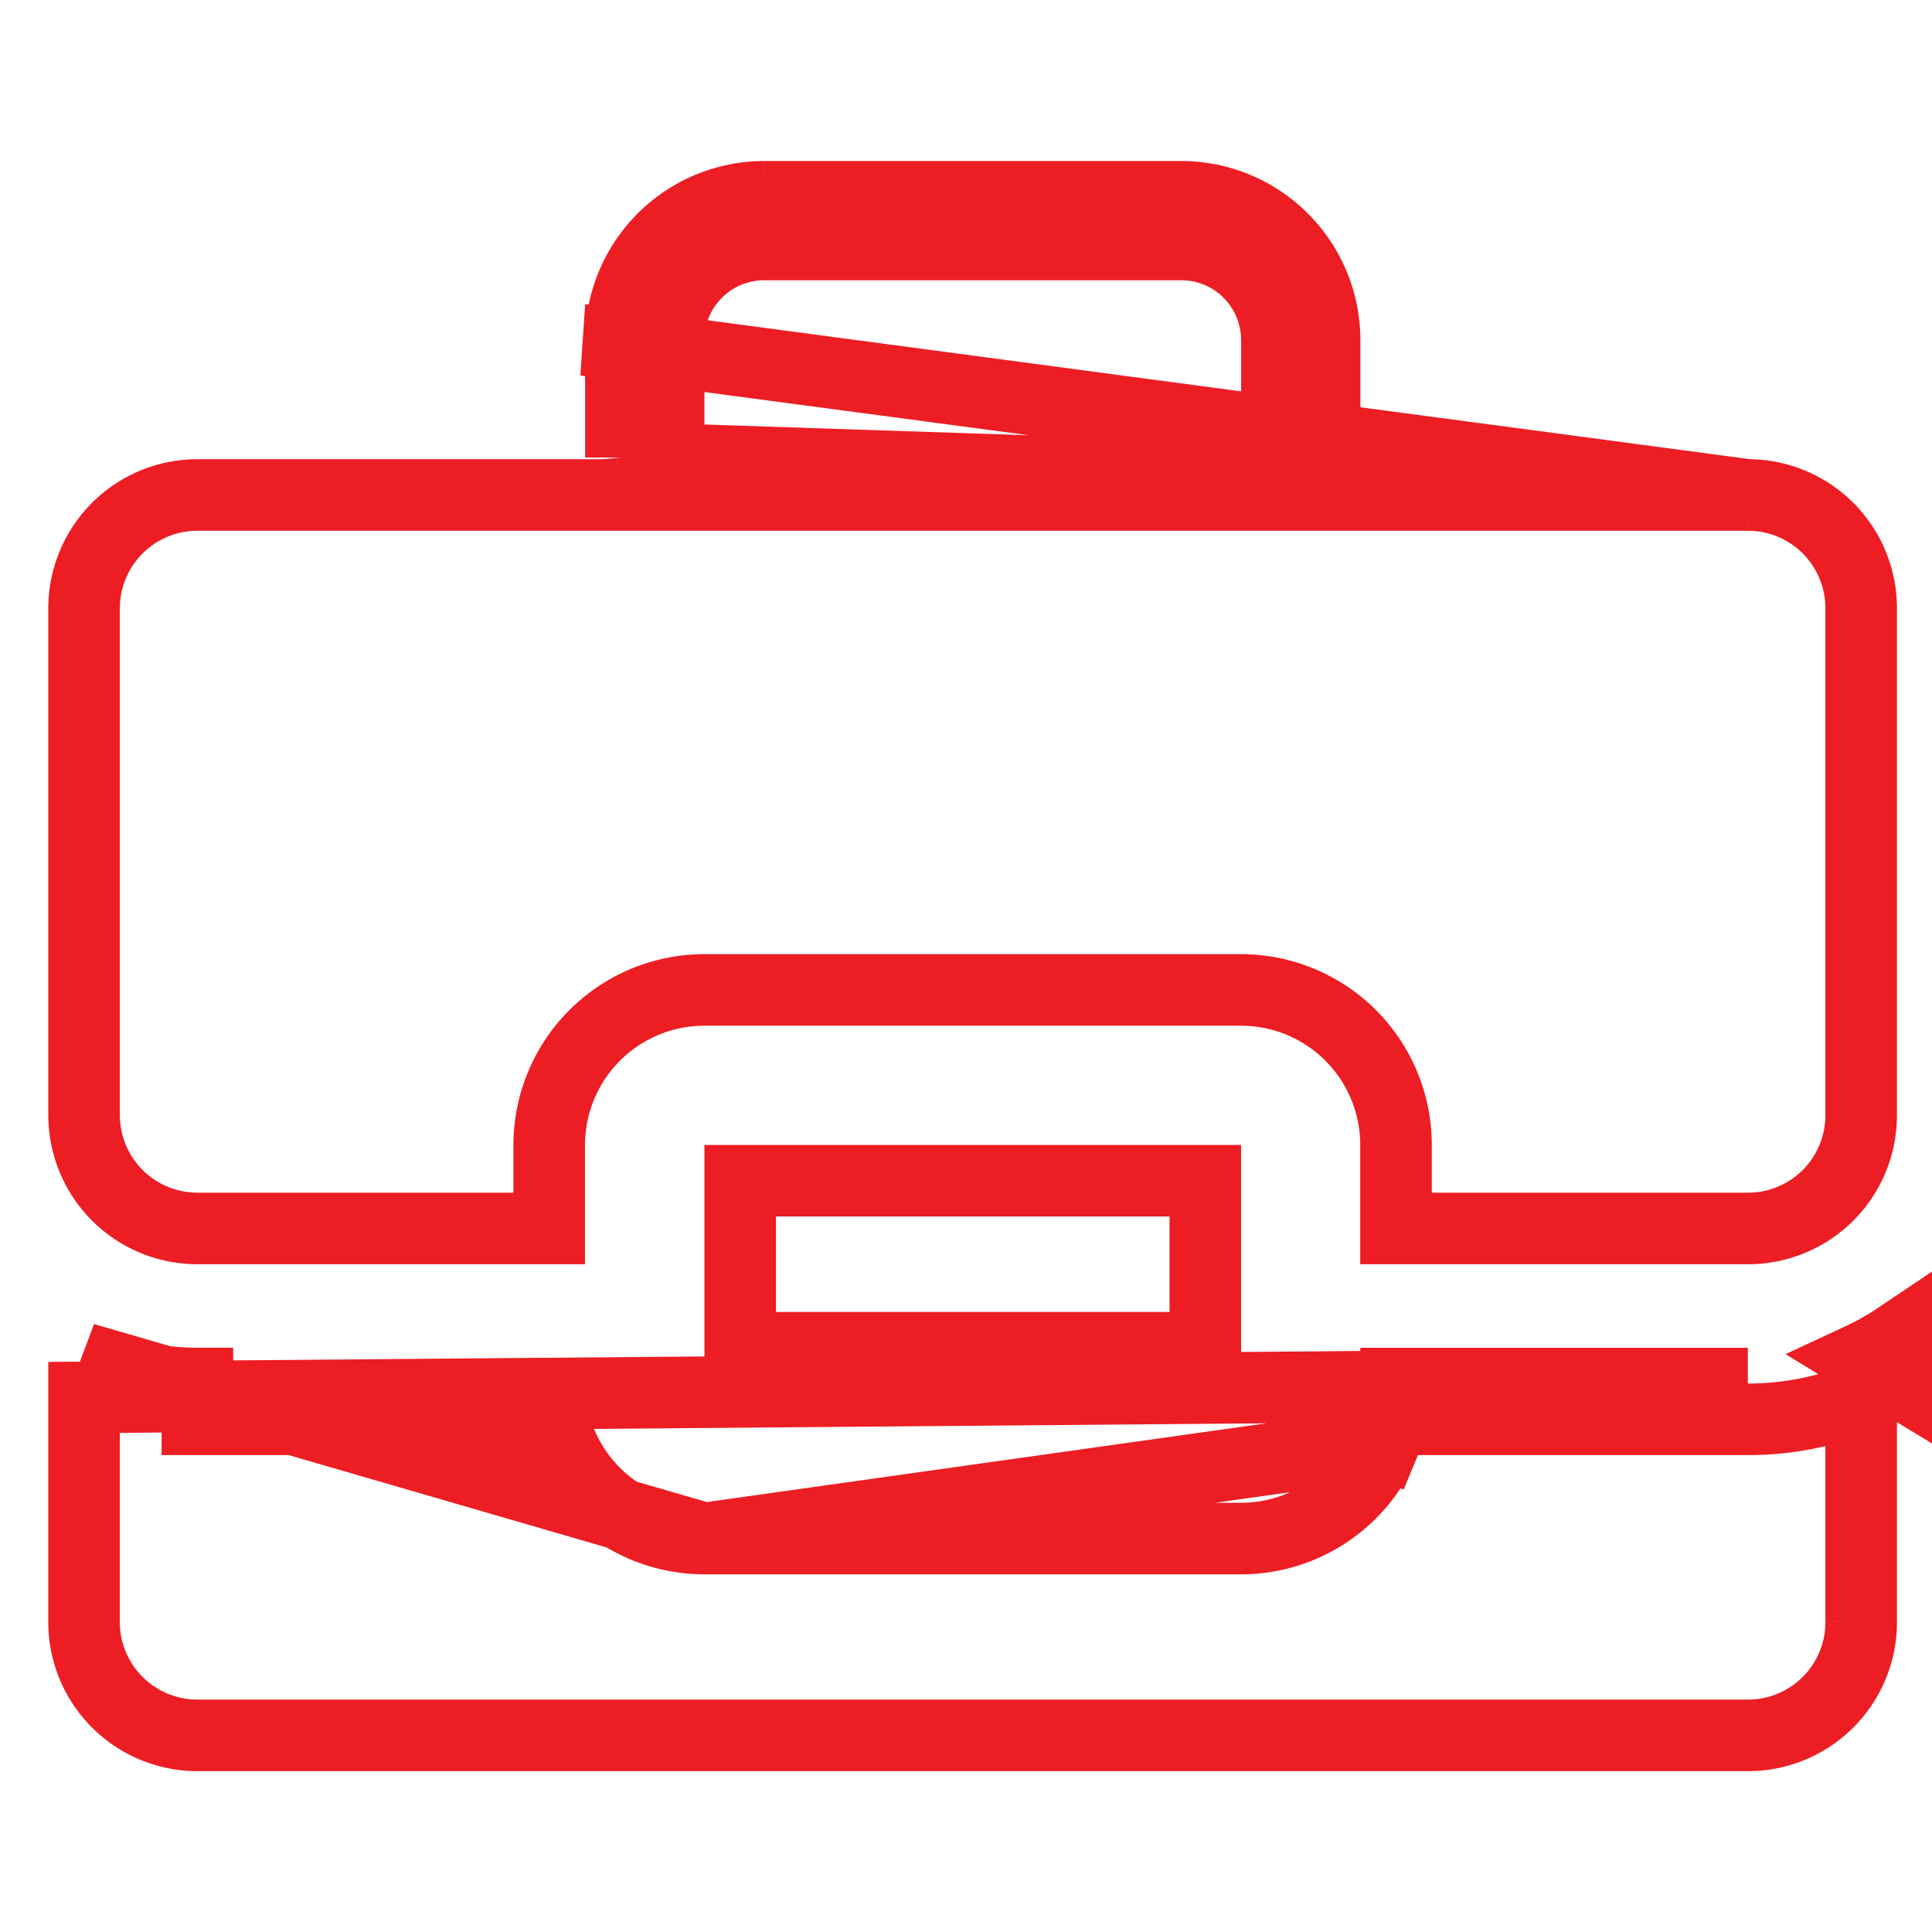 <svg width="54" height="54" fill="none" xmlns="http://www.w3.org/2000/svg"><path d="M19.685 43.003h-.002a4.338 4.338 0 01-4.214-3.333H5.517v-1a7.449 7.449 0 01-3.167-.702l17.335 5.035zm0 0h15s0 0 0 0a4.333 4.333 0 004.005-2.675m-19.005 2.675l19.005-2.675m10.162-.658a8.45 8.45 0 003.168-.612v6.279a3.162 3.162 0 01-3.166 3.167h0H5.516s0 0 0 0a3.169 3.169 0 01-3.167-3.167s0 0 0 0v-6.279l46.503-.388m0 1h-.001l.001-1m0 1h0v-1m0 1h-9.95m9.95-1H39.02c0 .337-.04.673-.117 1m0 0a4.323 4.323 0 01-.212.658l-.924-.382m1.136-.276l-1.136.276m0 0l.924.382m-.924-.382l.924.382m14.33-2.925c-.32.215-.654.404-1 .565l1 .61v-1.175zm-32.332.266v-4.667h13v4.667h-13z" stroke="#ED1D24" stroke-width="2"/><path d="M48.854 13.835h0-11.945l.114-1.055V9.505A4.01 4.01 0 0033.019 5.5h-11.66a4.01 4.01 0 00-4.004 4.004v.001m31.499 4.33l-32.5-4.331 1 .001m31.5 4.33A3.162 3.162 0 0152.02 17v14.17a3.162 3.162 0 01-3.166 3.166h0-9.835v-2.333s0 0 0 0a4.333 4.333 0 00-4.334-4.334s0 0 0 0H19.683a4.338 4.338 0 00-4.332 4.332v2.335H5.517s0 0 0 0A3.169 3.169 0 012.35 31.17s0 0 0 0V17.002s0 0 0 0 0 0 0 0a3.168 3.168 0 013.167-3.167s0 0 0 0h11.934l-.096-1.047m31.499 1.047l-31.5-1.047m0-3.283v3.283m0-3.283v3.283m1.334-3.284v3.278l-.11 1.053h17.209l-.098-1.048V9.503a2.672 2.672 0 00-2.669-2.67h0-11.663a2.672 2.672 0 00-2.669 2.67v.001z" stroke="#ED1D24" stroke-width="2"/></svg>
